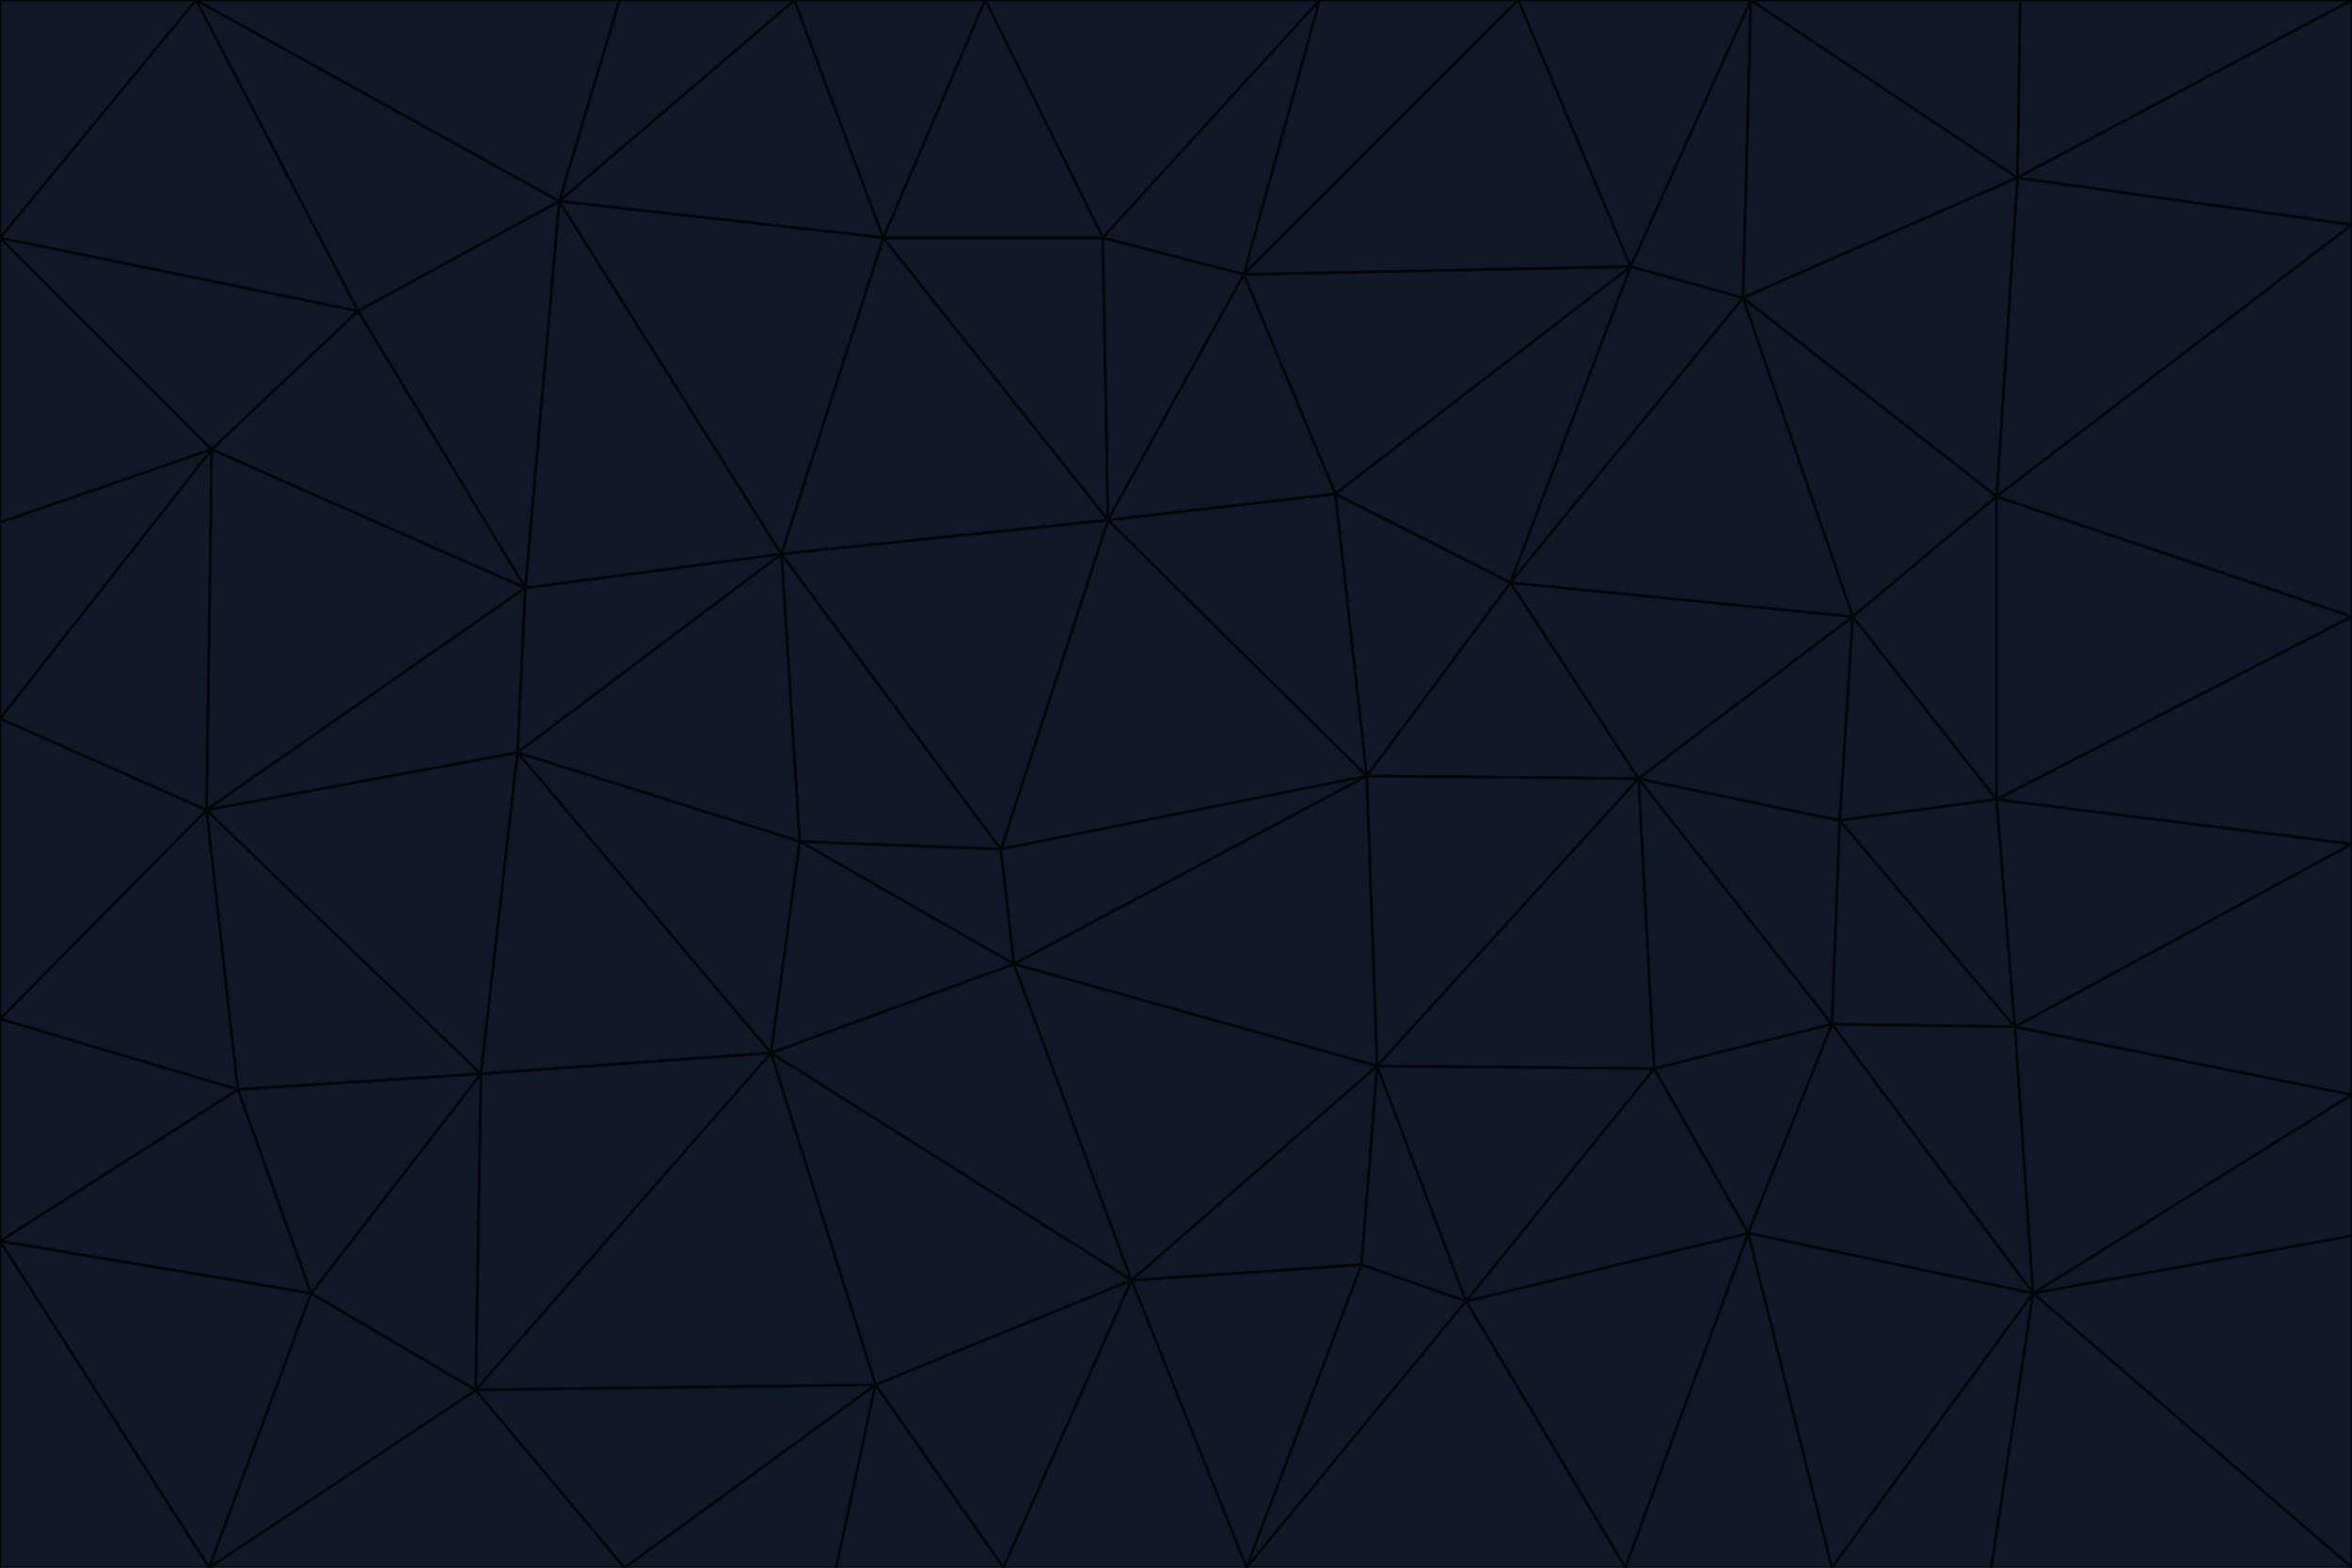 <svg id="visual" viewBox="0 0 900 600" width="900" height="600" xmlns="http://www.w3.org/2000/svg" xmlns:xlink="http://www.w3.org/1999/xlink" version="1.1"><g stroke-width="1" stroke-linejoin="bevel"><path d="M383 325L306 322L388 369Z" fill="#111827" stroke="#020609"></path><path d="M306 322L295 403L388 369Z" fill="#111827" stroke="#020609"></path><path d="M383 325L299 212L306 322Z" fill="#111827" stroke="#020609"></path><path d="M306 322L198 288L295 403Z" fill="#111827" stroke="#020609"></path><path d="M299 212L198 288L306 322Z" fill="#111827" stroke="#020609"></path><path d="M295 403L433 490L388 369Z" fill="#111827" stroke="#020609"></path><path d="M523 297L424 199L383 325Z" fill="#111827" stroke="#020609"></path><path d="M198 288L184 411L295 403Z" fill="#111827" stroke="#020609"></path><path d="M295 403L335 530L433 490Z" fill="#111827" stroke="#020609"></path><path d="M523 297L383 325L388 369Z" fill="#111827" stroke="#020609"></path><path d="M383 325L424 199L299 212Z" fill="#111827" stroke="#020609"></path><path d="M182 532L335 530L295 403Z" fill="#111827" stroke="#020609"></path><path d="M527 408L523 297L388 369Z" fill="#111827" stroke="#020609"></path><path d="M299 212L201 225L198 288Z" fill="#111827" stroke="#020609"></path><path d="M79 310L91 417L184 411Z" fill="#111827" stroke="#020609"></path><path d="M433 490L527 408L388 369Z" fill="#111827" stroke="#020609"></path><path d="M477 600L521 484L433 490Z" fill="#111827" stroke="#020609"></path><path d="M433 490L521 484L527 408Z" fill="#111827" stroke="#020609"></path><path d="M523 297L511 189L424 199Z" fill="#111827" stroke="#020609"></path><path d="M424 199L338 91L299 212Z" fill="#111827" stroke="#020609"></path><path d="M184 411L182 532L295 403Z" fill="#111827" stroke="#020609"></path><path d="M239 600L320 600L335 530Z" fill="#111827" stroke="#020609"></path><path d="M335 530L384 600L433 490Z" fill="#111827" stroke="#020609"></path><path d="M320 600L384 600L335 530Z" fill="#111827" stroke="#020609"></path><path d="M79 310L184 411L198 288Z" fill="#111827" stroke="#020609"></path><path d="M184 411L119 495L182 532Z" fill="#111827" stroke="#020609"></path><path d="M422 91L338 91L424 199Z" fill="#111827" stroke="#020609"></path><path d="M299 212L214 77L201 225Z" fill="#111827" stroke="#020609"></path><path d="M477 600L561 498L521 484Z" fill="#111827" stroke="#020609"></path><path d="M521 484L561 498L527 408Z" fill="#111827" stroke="#020609"></path><path d="M627 298L578 223L523 297Z" fill="#111827" stroke="#020609"></path><path d="M523 297L578 223L511 189Z" fill="#111827" stroke="#020609"></path><path d="M91 417L119 495L184 411Z" fill="#111827" stroke="#020609"></path><path d="M627 298L523 297L527 408Z" fill="#111827" stroke="#020609"></path><path d="M476 105L422 91L424 199Z" fill="#111827" stroke="#020609"></path><path d="M81 172L79 310L201 225Z" fill="#111827" stroke="#020609"></path><path d="M201 225L79 310L198 288Z" fill="#111827" stroke="#020609"></path><path d="M80 600L239 600L182 532Z" fill="#111827" stroke="#020609"></path><path d="M182 532L239 600L335 530Z" fill="#111827" stroke="#020609"></path><path d="M476 105L424 199L511 189Z" fill="#111827" stroke="#020609"></path><path d="M624 102L476 105L511 189Z" fill="#111827" stroke="#020609"></path><path d="M384 600L477 600L433 490Z" fill="#111827" stroke="#020609"></path><path d="M633 409L627 298L527 408Z" fill="#111827" stroke="#020609"></path><path d="M561 498L633 409L527 408Z" fill="#111827" stroke="#020609"></path><path d="M304 0L214 77L338 91Z" fill="#111827" stroke="#020609"></path><path d="M338 91L214 77L299 212Z" fill="#111827" stroke="#020609"></path><path d="M214 77L137 119L201 225Z" fill="#111827" stroke="#020609"></path><path d="M137 119L81 172L201 225Z" fill="#111827" stroke="#020609"></path><path d="M91 417L0 475L119 495Z" fill="#111827" stroke="#020609"></path><path d="M79 310L0 390L91 417Z" fill="#111827" stroke="#020609"></path><path d="M0 275L0 390L79 310Z" fill="#111827" stroke="#020609"></path><path d="M622 600L669 472L561 498Z" fill="#111827" stroke="#020609"></path><path d="M561 498L669 472L633 409Z" fill="#111827" stroke="#020609"></path><path d="M633 409L701 392L627 298Z" fill="#111827" stroke="#020609"></path><path d="M81 172L0 275L79 310Z" fill="#111827" stroke="#020609"></path><path d="M505 0L377 0L422 91Z" fill="#111827" stroke="#020609"></path><path d="M422 91L377 0L338 91Z" fill="#111827" stroke="#020609"></path><path d="M377 0L304 0L338 91Z" fill="#111827" stroke="#020609"></path><path d="M214 77L75 0L137 119Z" fill="#111827" stroke="#020609"></path><path d="M669 472L701 392L633 409Z" fill="#111827" stroke="#020609"></path><path d="M627 298L709 236L578 223Z" fill="#111827" stroke="#020609"></path><path d="M119 495L80 600L182 532Z" fill="#111827" stroke="#020609"></path><path d="M0 475L80 600L119 495Z" fill="#111827" stroke="#020609"></path><path d="M701 392L704 314L627 298Z" fill="#111827" stroke="#020609"></path><path d="M578 223L624 102L511 189Z" fill="#111827" stroke="#020609"></path><path d="M476 105L505 0L422 91Z" fill="#111827" stroke="#020609"></path><path d="M0 390L0 475L91 417Z" fill="#111827" stroke="#020609"></path><path d="M304 0L237 0L214 77Z" fill="#111827" stroke="#020609"></path><path d="M0 91L0 200L81 172Z" fill="#111827" stroke="#020609"></path><path d="M477 600L622 600L561 498Z" fill="#111827" stroke="#020609"></path><path d="M771 393L704 314L701 392Z" fill="#111827" stroke="#020609"></path><path d="M0 91L81 172L137 119Z" fill="#111827" stroke="#020609"></path><path d="M81 172L0 200L0 275Z" fill="#111827" stroke="#020609"></path><path d="M667 114L624 102L578 223Z" fill="#111827" stroke="#020609"></path><path d="M704 314L709 236L627 298Z" fill="#111827" stroke="#020609"></path><path d="M764 306L709 236L704 314Z" fill="#111827" stroke="#020609"></path><path d="M581 0L505 0L476 105Z" fill="#111827" stroke="#020609"></path><path d="M709 236L667 114L578 223Z" fill="#111827" stroke="#020609"></path><path d="M624 102L581 0L476 105Z" fill="#111827" stroke="#020609"></path><path d="M771 393L701 392L778 495Z" fill="#111827" stroke="#020609"></path><path d="M771 393L764 306L704 314Z" fill="#111827" stroke="#020609"></path><path d="M709 236L764 190L667 114Z" fill="#111827" stroke="#020609"></path><path d="M0 475L0 600L80 600Z" fill="#111827" stroke="#020609"></path><path d="M670 0L581 0L624 102Z" fill="#111827" stroke="#020609"></path><path d="M778 495L701 392L669 472Z" fill="#111827" stroke="#020609"></path><path d="M75 0L0 91L137 119Z" fill="#111827" stroke="#020609"></path><path d="M622 600L701 600L669 472Z" fill="#111827" stroke="#020609"></path><path d="M237 0L75 0L214 77Z" fill="#111827" stroke="#020609"></path><path d="M764 306L764 190L709 236Z" fill="#111827" stroke="#020609"></path><path d="M667 114L670 0L624 102Z" fill="#111827" stroke="#020609"></path><path d="M900 236L764 190L764 306Z" fill="#111827" stroke="#020609"></path><path d="M701 600L778 495L669 472Z" fill="#111827" stroke="#020609"></path><path d="M900 86L772 68L764 190Z" fill="#111827" stroke="#020609"></path><path d="M772 68L670 0L667 114Z" fill="#111827" stroke="#020609"></path><path d="M701 600L762 600L778 495Z" fill="#111827" stroke="#020609"></path><path d="M75 0L0 0L0 91Z" fill="#111827" stroke="#020609"></path><path d="M900 323L764 306L771 393Z" fill="#111827" stroke="#020609"></path><path d="M764 190L772 68L667 114Z" fill="#111827" stroke="#020609"></path><path d="M900 0L773 0L772 68Z" fill="#111827" stroke="#020609"></path><path d="M772 68L773 0L670 0Z" fill="#111827" stroke="#020609"></path><path d="M900 419L771 393L778 495Z" fill="#111827" stroke="#020609"></path><path d="M900 419L900 323L771 393Z" fill="#111827" stroke="#020609"></path><path d="M900 473L900 419L778 495Z" fill="#111827" stroke="#020609"></path><path d="M900 323L900 236L764 306Z" fill="#111827" stroke="#020609"></path><path d="M900 600L900 473L778 495Z" fill="#111827" stroke="#020609"></path><path d="M762 600L900 600L778 495Z" fill="#111827" stroke="#020609"></path><path d="M900 236L900 86L764 190Z" fill="#111827" stroke="#020609"></path><path d="M900 86L900 0L772 68Z" fill="#111827" stroke="#020609"></path></g></svg>